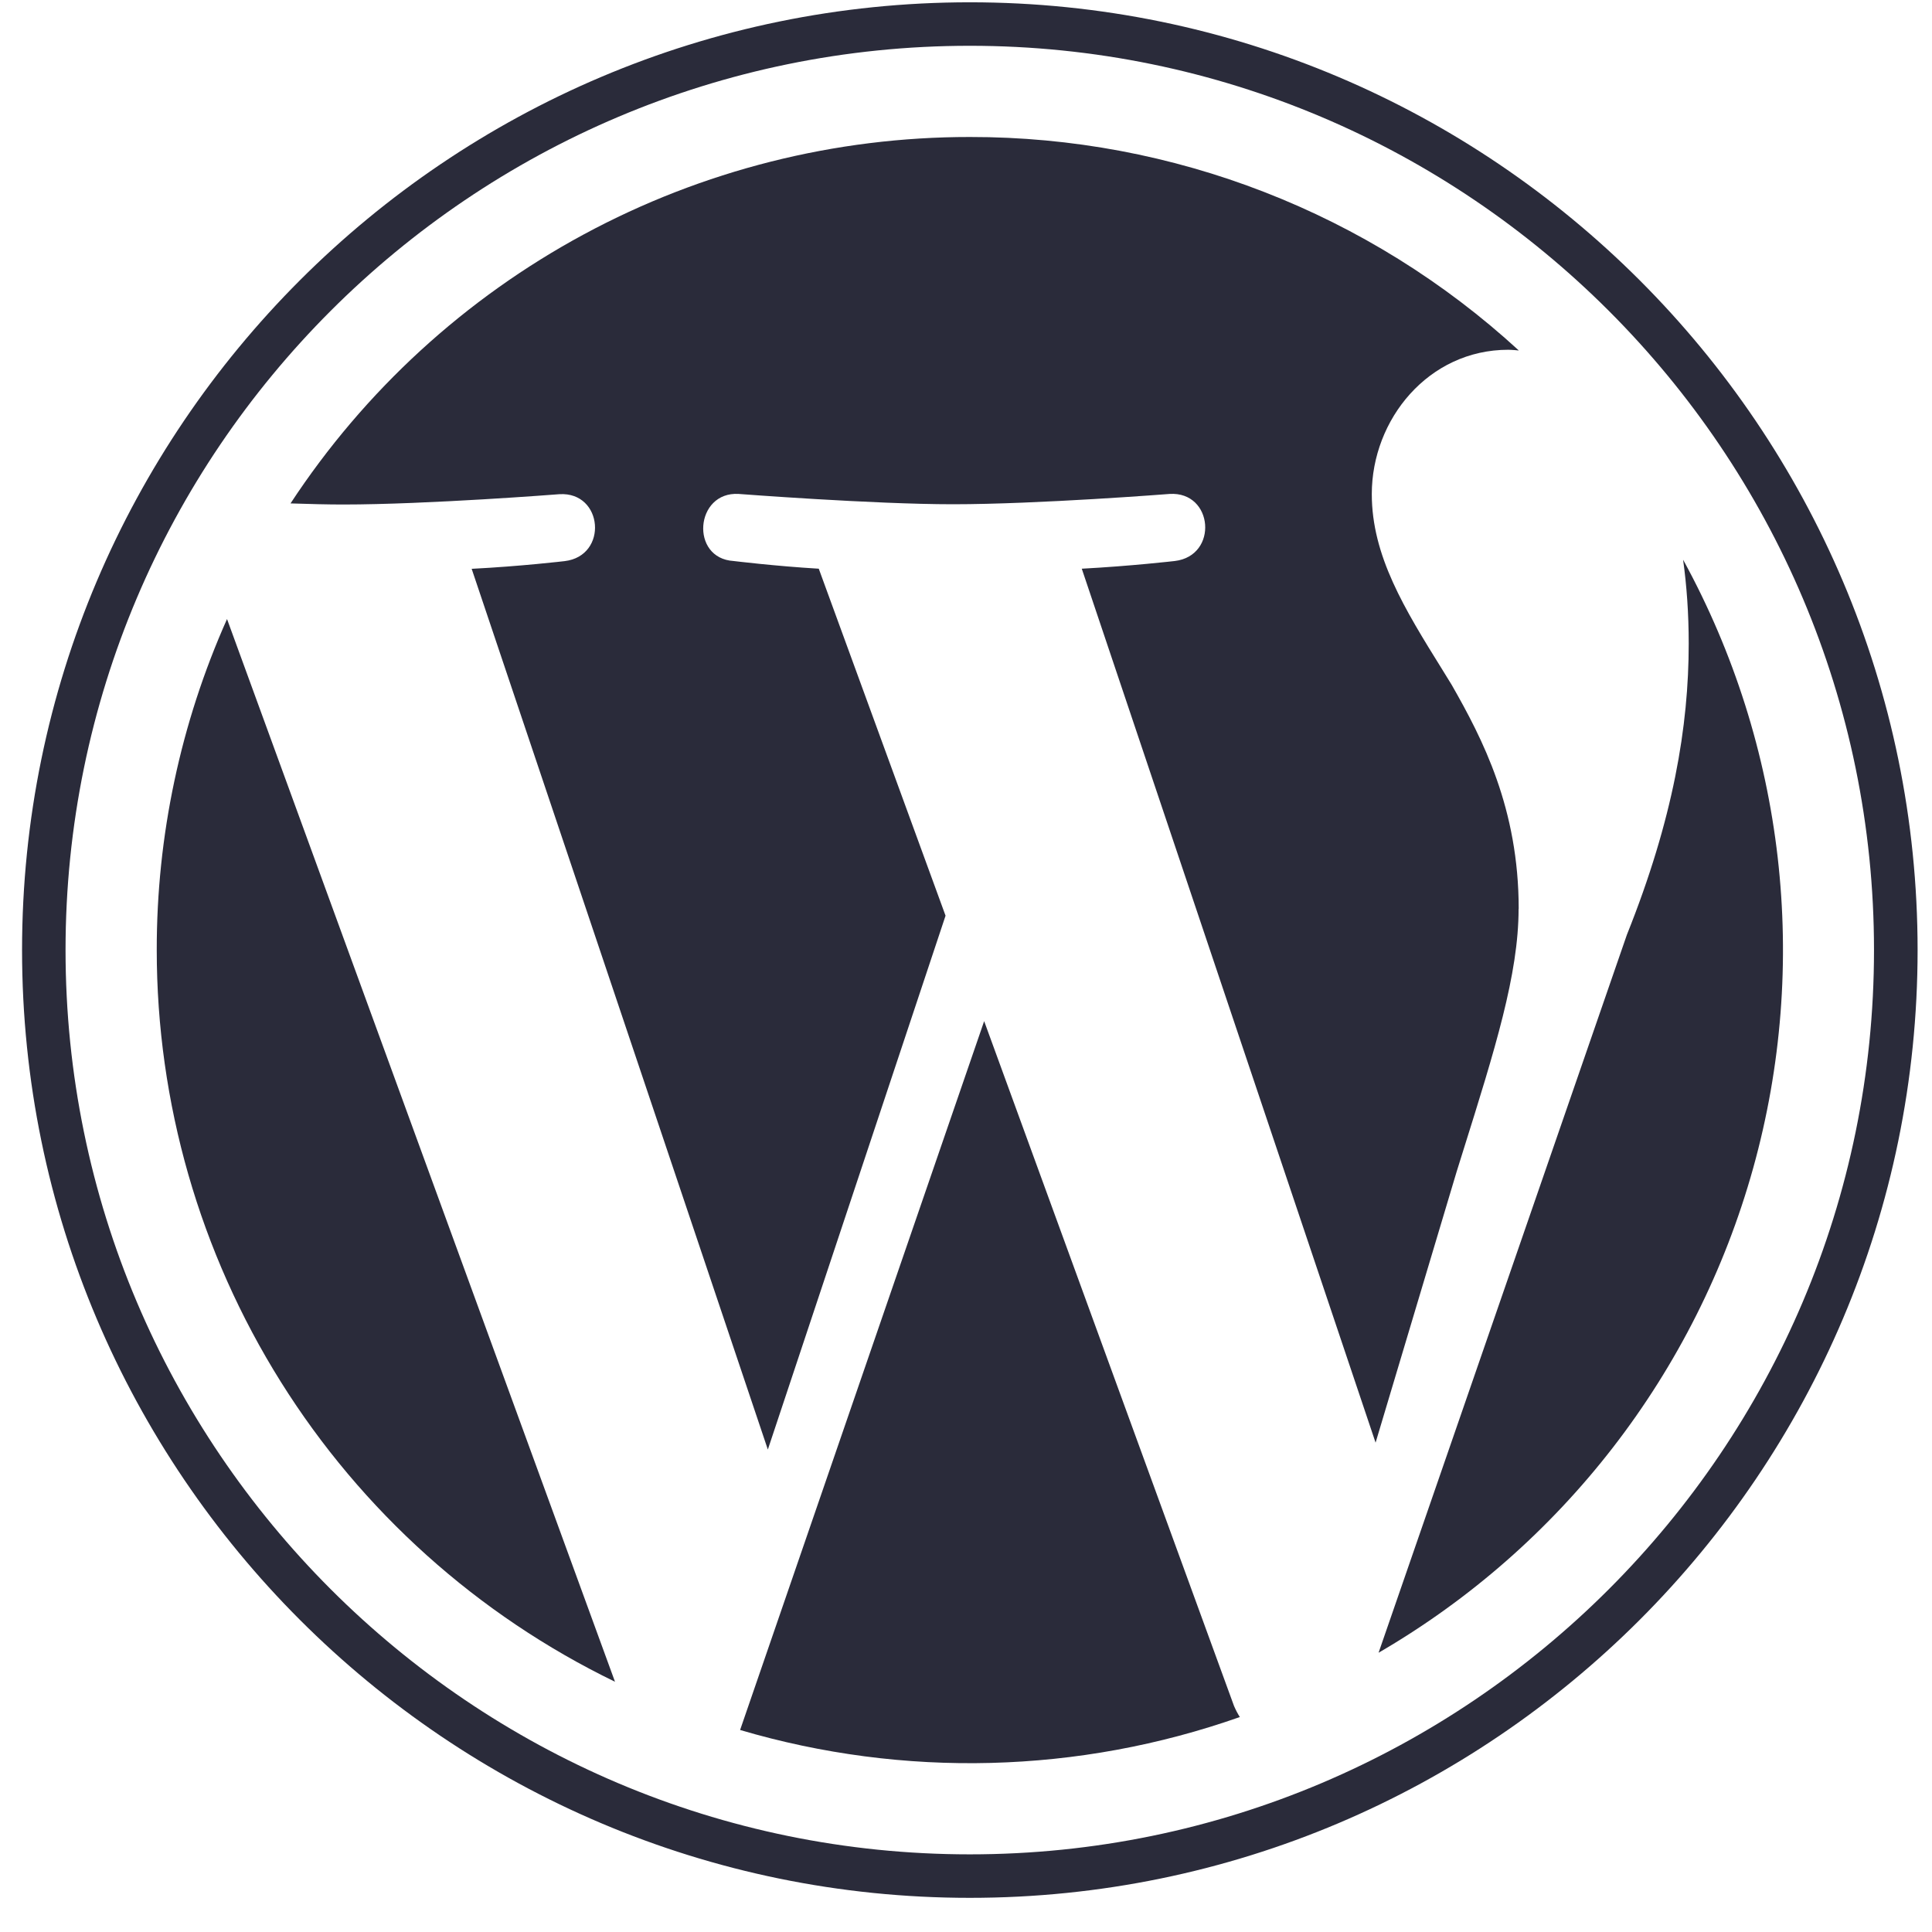 <svg width="53" height="53" viewBox="0 0 53 53" fill="none" xmlns="http://www.w3.org/2000/svg">
<g clip-path="url(#clip0_428_40)">
<path d="M41.662 24.935C41.662 22.179 40.671 20.271 39.823 18.786L39.563 18.364C38.532 16.706 37.632 15.25 37.632 13.554C37.632 11.506 39.186 9.595 41.376 9.595C41.441 9.595 41.503 9.602 41.565 9.605L41.666 9.615C37.558 5.842 32.182 3.751 26.605 3.758C22.909 3.756 19.27 4.674 16.017 6.429C12.764 8.184 9.998 10.72 7.97 13.81C8.49 13.827 8.987 13.84 9.406 13.84C11.736 13.84 15.347 13.557 15.347 13.557C16.549 13.485 16.692 15.25 15.49 15.393C15.49 15.393 14.284 15.536 12.939 15.604L21.064 39.765L25.939 25.12L22.461 15.601C21.262 15.53 20.125 15.39 20.125 15.39C18.922 15.318 19.065 13.479 20.264 13.55C20.264 13.55 23.95 13.833 26.14 13.833C28.474 13.833 32.088 13.55 32.088 13.55C33.29 13.479 33.43 15.247 32.227 15.39C32.227 15.39 31.018 15.53 29.676 15.601L37.736 39.576L39.959 32.144L40.135 31.581C41.012 28.786 41.659 26.723 41.659 24.932L41.662 24.935ZM4.3 26.063C4.3 30.251 5.479 34.355 7.702 37.905C9.925 41.455 13.103 44.307 16.871 46.135L6.228 16.982C4.953 19.84 4.296 22.934 4.3 26.063Z" fill="#2A2B3A"/>
<path d="M20.303 47.458L26.998 28.013L33.852 46.798C33.898 46.905 33.95 47.006 34.012 47.103C29.593 48.66 24.796 48.784 20.303 47.458ZM46.173 15.361C46.271 16.072 46.326 16.833 46.326 17.655C46.326 19.917 45.904 22.462 44.63 25.643L37.818 45.339C42.844 42.418 46.532 37.649 48.093 32.049C49.654 26.449 48.967 20.461 46.176 15.361H46.173Z" fill="#2A2B3A"/>
<path fill-rule="evenodd" clip-rule="evenodd" d="M0.605 26.063C0.605 11.727 12.27 0.063 26.605 0.063C40.938 0.063 52.605 11.727 52.605 26.063C52.605 40.399 40.938 52.063 26.605 52.063C12.27 52.063 0.605 40.399 0.605 26.063ZM1.798 26.063C1.798 39.742 12.926 50.87 26.605 50.87C40.281 50.87 51.409 39.742 51.409 26.063C51.409 12.38 40.281 1.256 26.605 1.256C12.923 1.256 1.798 12.38 1.798 26.063Z" fill="#2A2B3A"/>
</g>
<defs>
<clipPath id="clip0_428_40">
<rect width="53" height="53" fill="white"/>
</clipPath>
</defs>
</svg>
